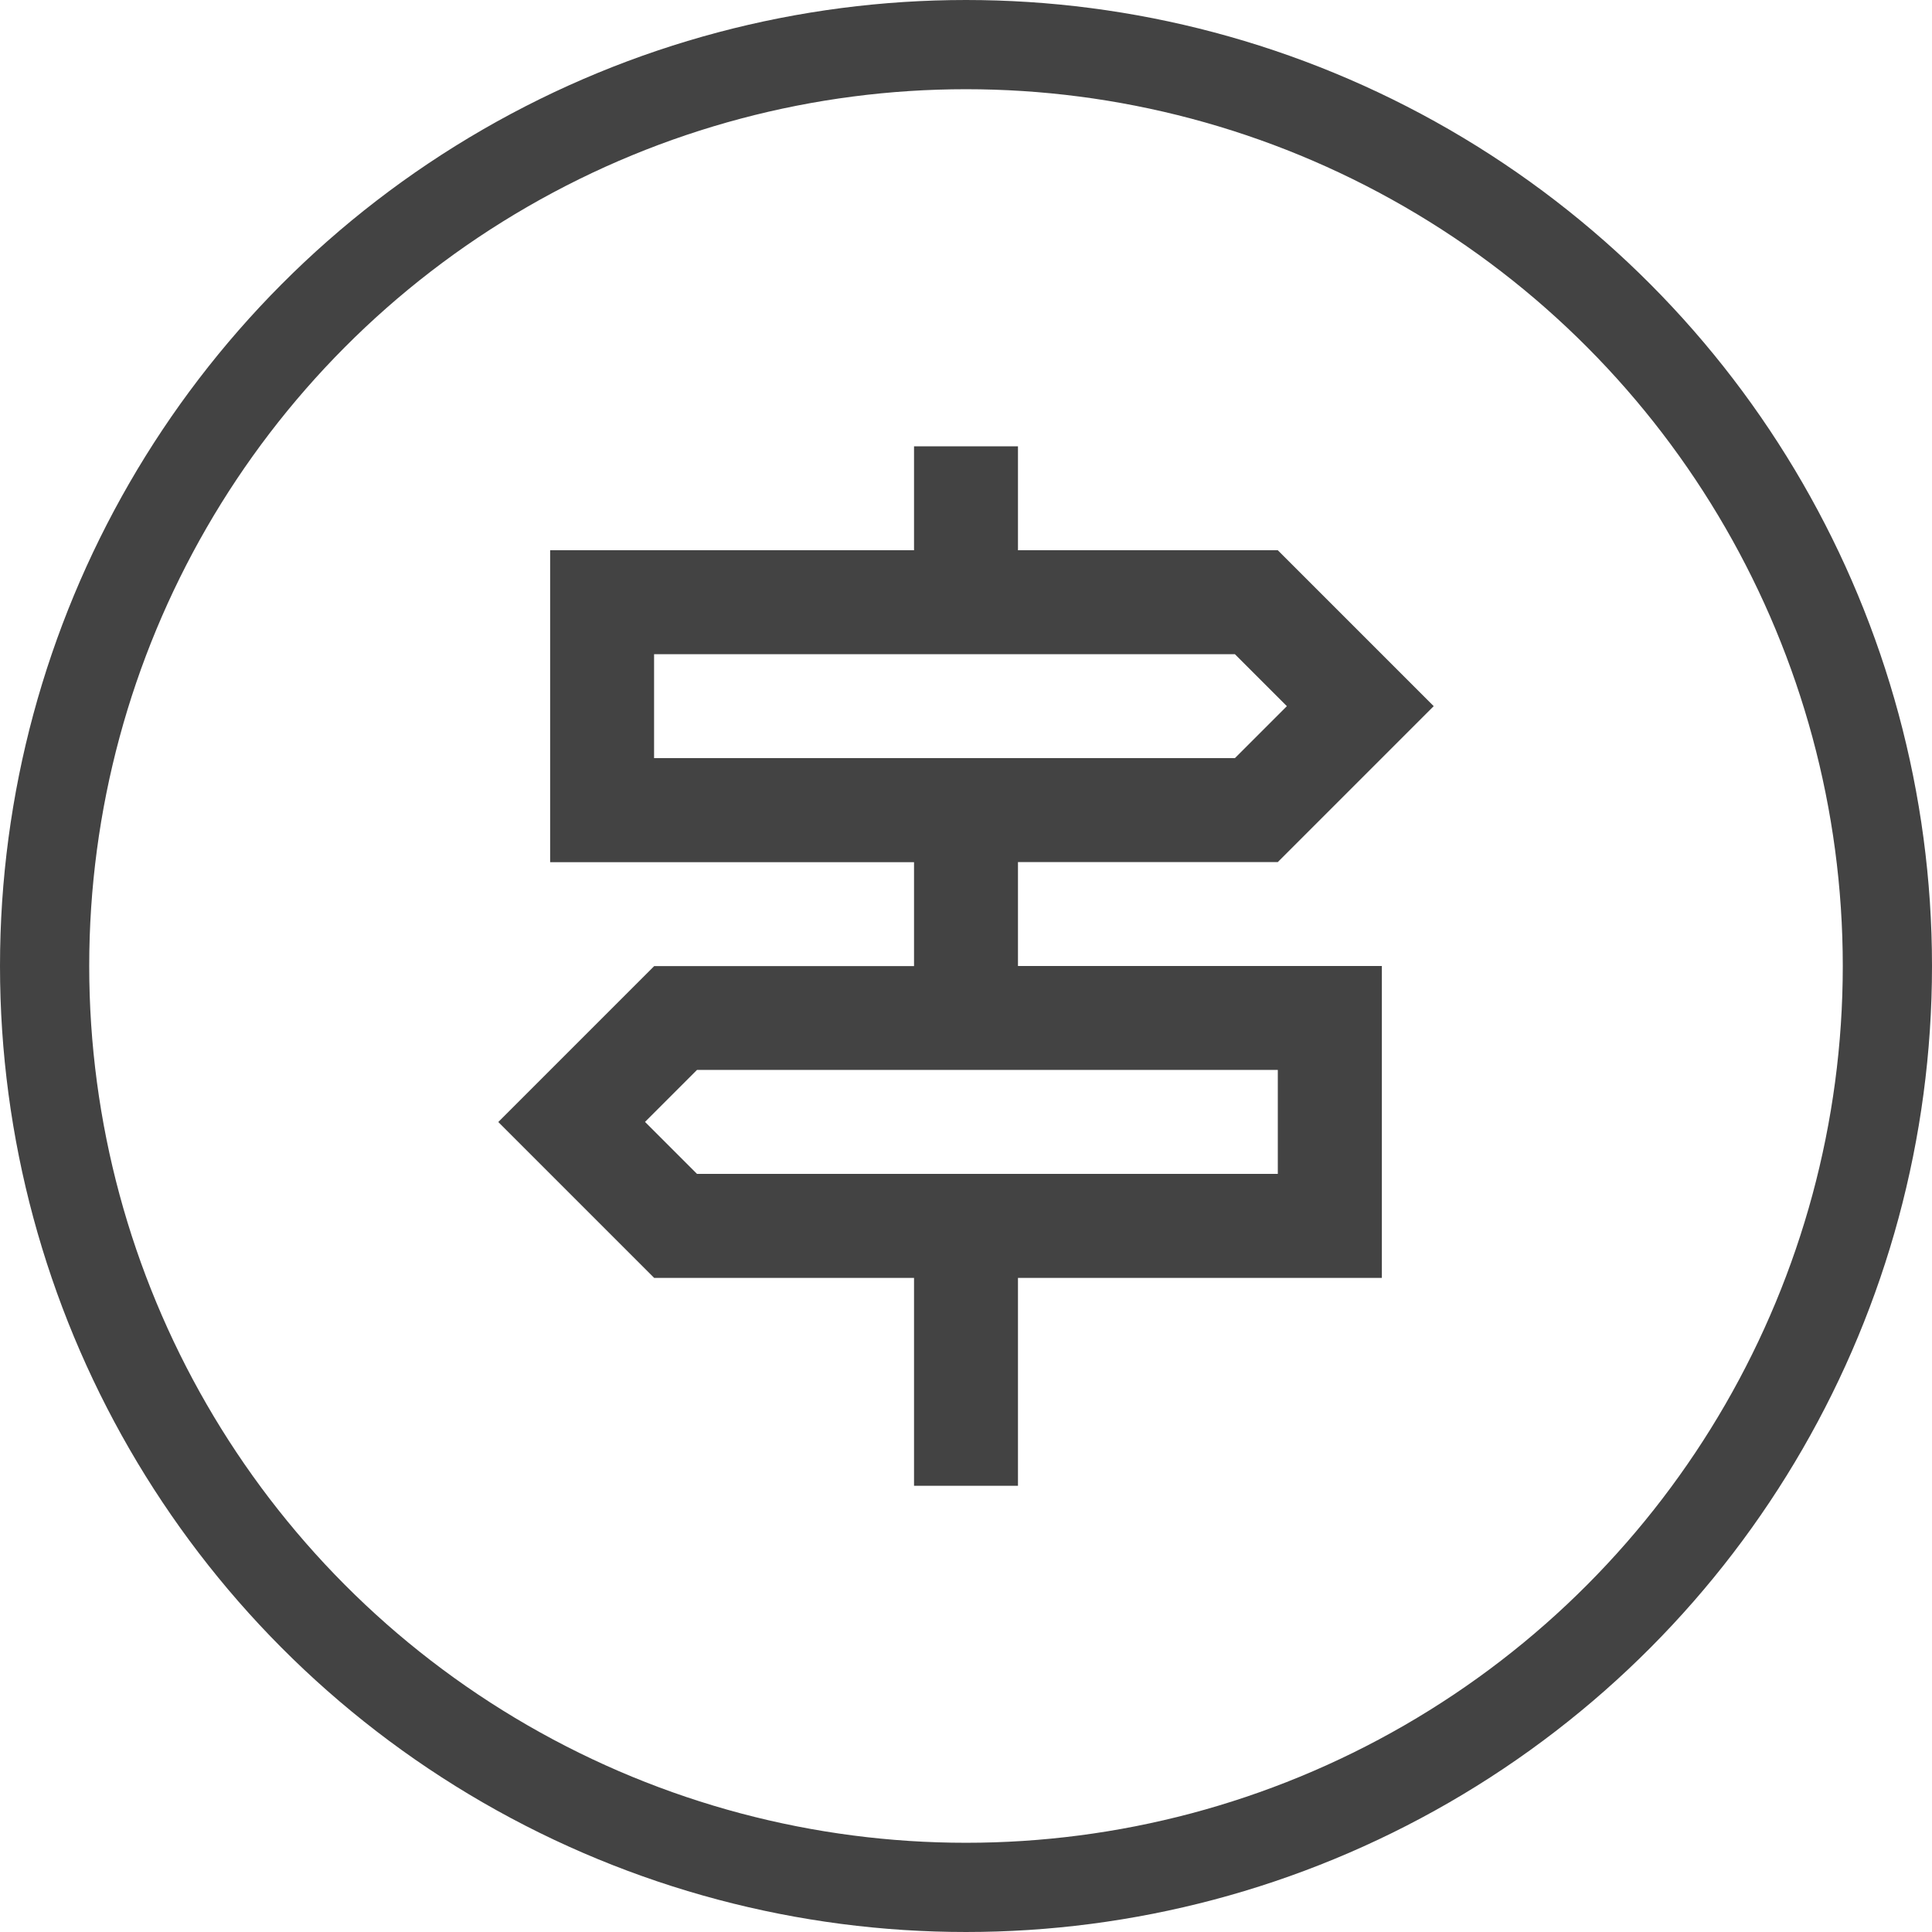 <?xml version="1.0" encoding="UTF-8"?><svg id="Layer_2" xmlns="http://www.w3.org/2000/svg" viewBox="0 0 170.64 170.64"><defs><style>.cls-1{fill:#434343;}.cls-2{fill:none;stroke:#434343;stroke-linejoin:round;stroke-width:7.88px;}</style></defs><g id="Layer_1-2"><circle class="cls-2" cx="85.32" cy="85.32" r="81.38"/><path class="cls-1" d="M80.73,131.23v-18.36h-22.95l-13.77-13.77,13.77-13.77h22.95v-9.18h-32.14v-27.55h32.14v-9.18h9.18v9.18h22.95l13.77,13.77-13.77,13.77h-22.95v9.18h32.14v27.55h-32.14v18.36h-9.18ZM57.77,66.96h51.3l4.59-4.59-4.59-4.59h-51.3v9.18ZM61.56,103.68h51.3v-9.18h-51.3l-4.59,4.59,4.59,4.59ZM57.77,66.96v-9.18,9.18ZM112.86,103.68v-9.18,9.18Z"/></g></svg>